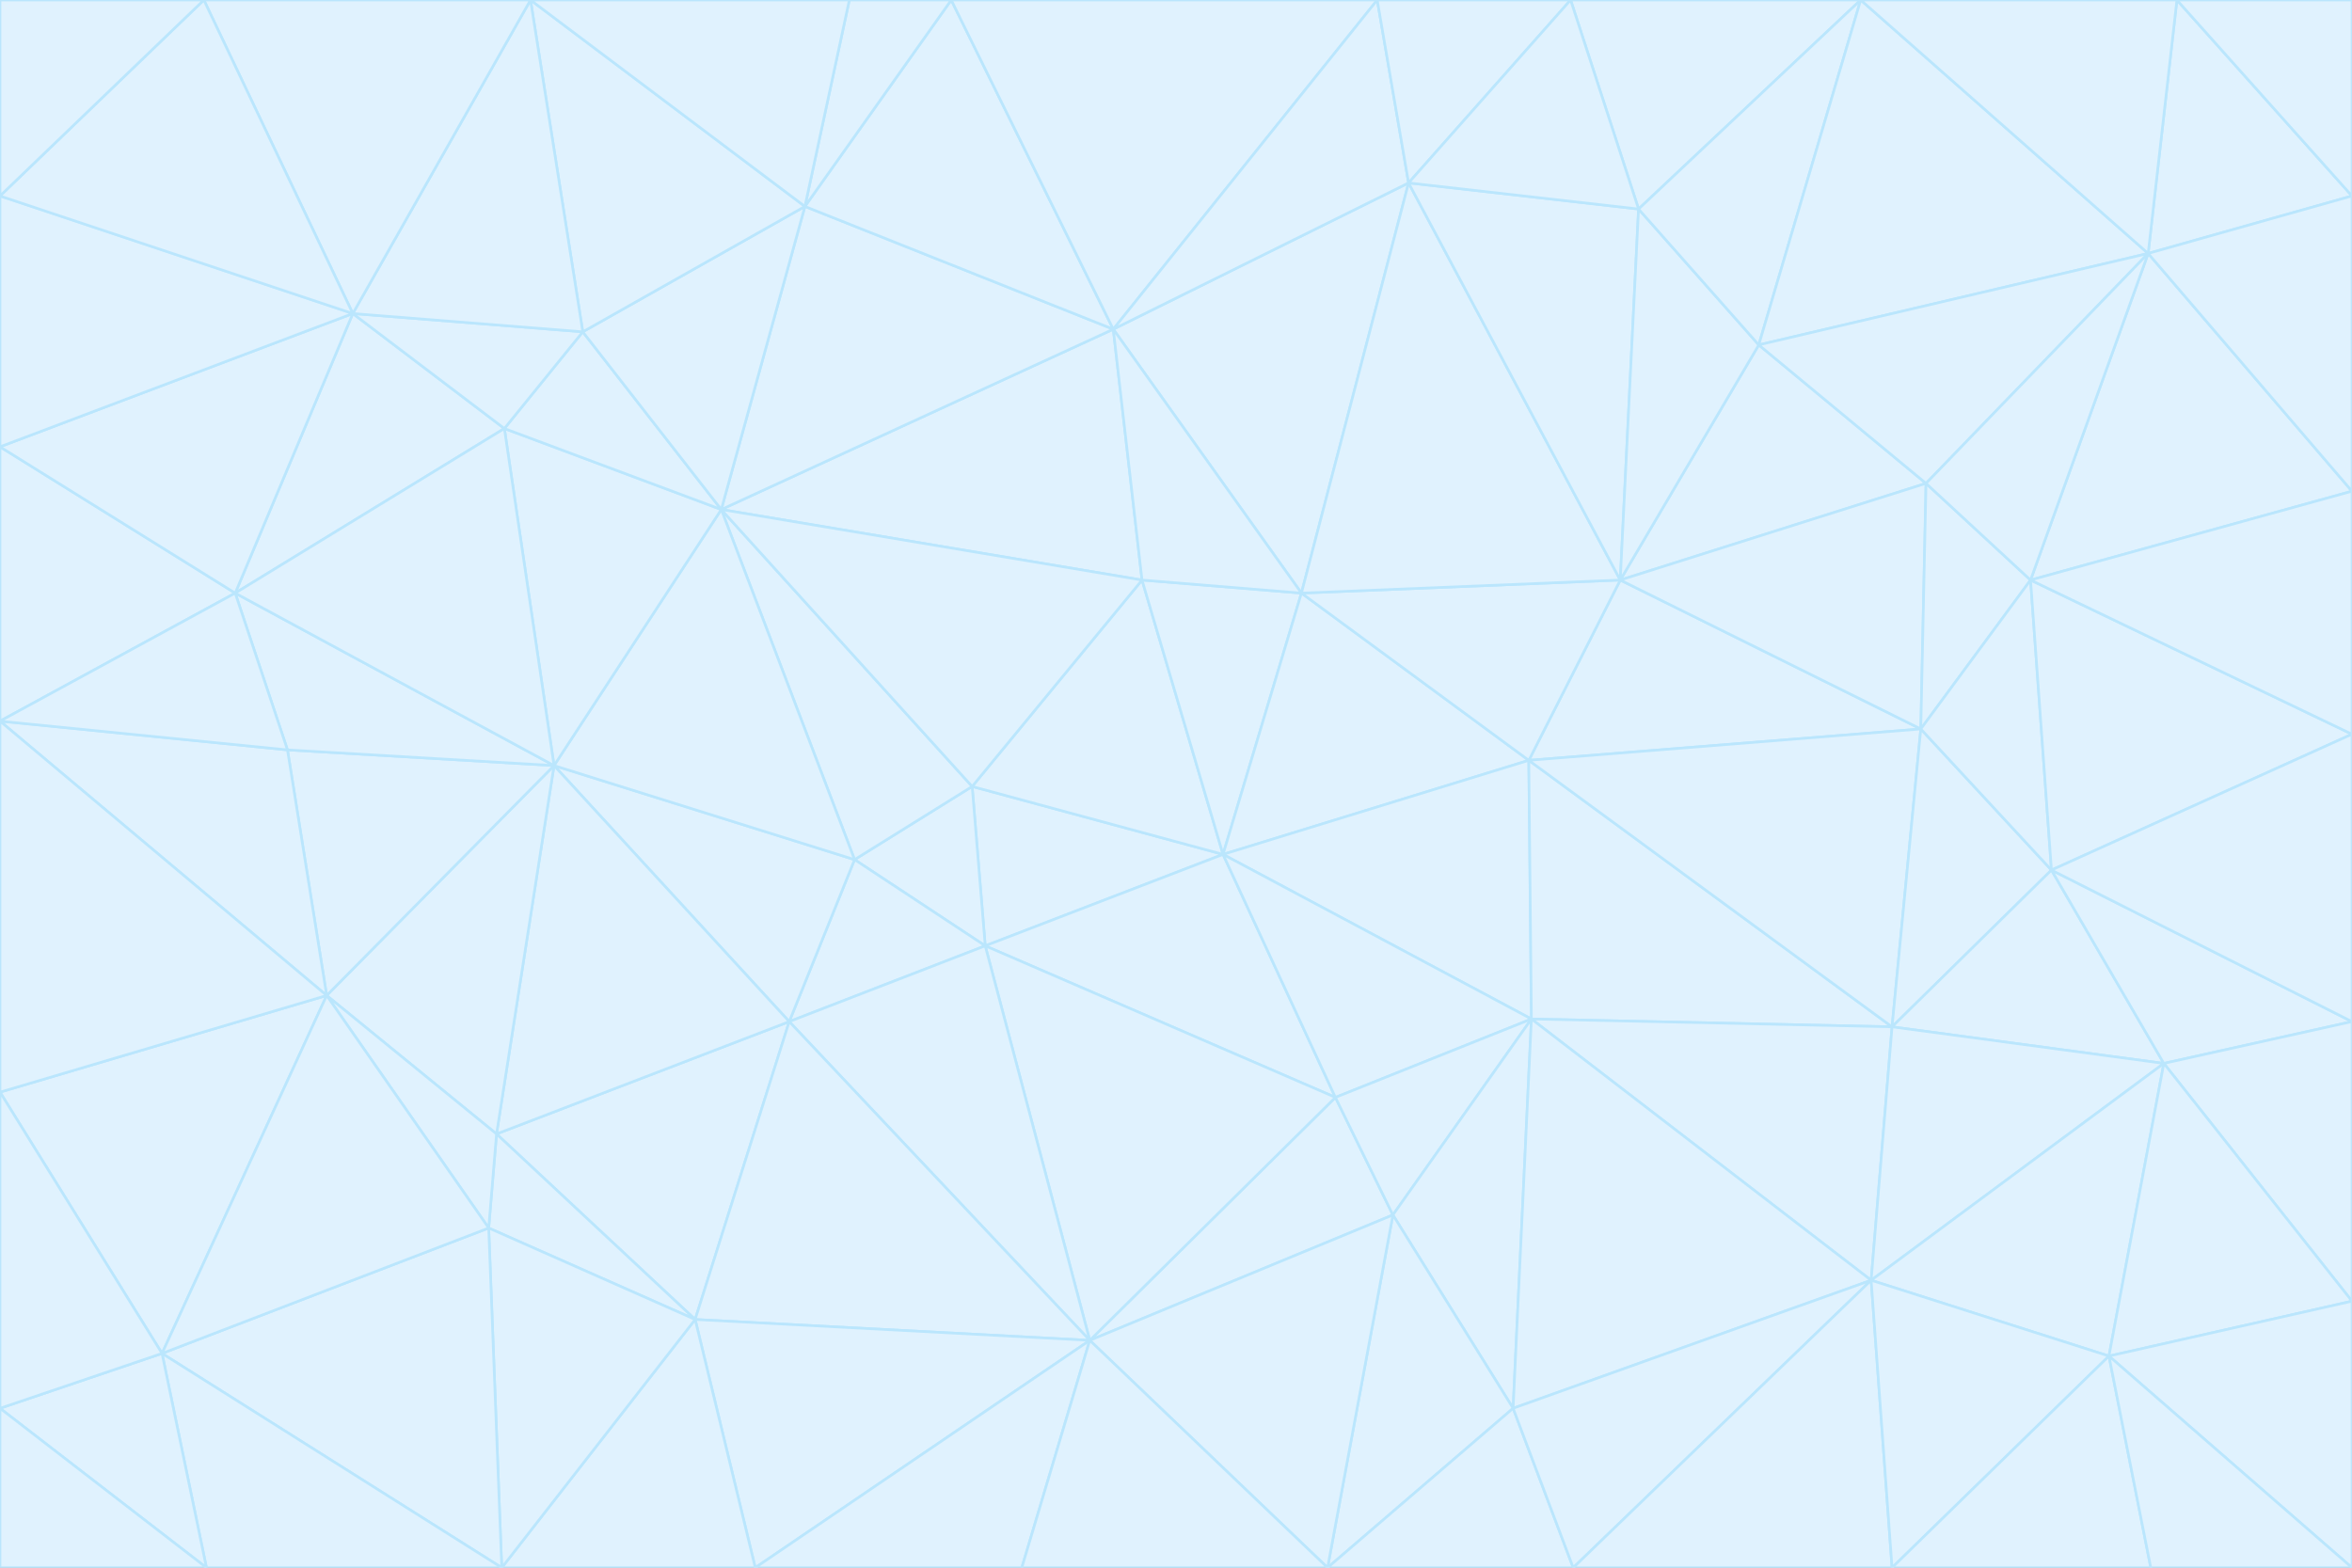 <svg id="visual" viewBox="0 0 900 600" width="900" height="600" xmlns="http://www.w3.org/2000/svg" xmlns:xlink="http://www.w3.org/1999/xlink" version="1.1"><rect x="0" y="0" width="900" height="600" fill="#333333" stroke="none"/><g stroke-width="1" stroke-linejoin="bevel"><path d="M468 327L372 301L377 362Z" fill="#e0f2fe" stroke="#bae6fd"></path><path d="M372 301L327 329L377 362Z" fill="#e0f2fe" stroke="#bae6fd"></path><path d="M468 327L437 222L372 301Z" fill="#e0f2fe" stroke="#bae6fd"></path><path d="M372 301L276 195L327 329Z" fill="#e0f2fe" stroke="#bae6fd"></path><path d="M468 327L498 227L437 222Z" fill="#e0f2fe" stroke="#bae6fd"></path><path d="M327 329L302 391L377 362Z" fill="#e0f2fe" stroke="#bae6fd"></path><path d="M377 362L511 420L468 327Z" fill="#e0f2fe" stroke="#bae6fd"></path><path d="M533 465L511 420L417 513Z" fill="#e0f2fe" stroke="#bae6fd"></path><path d="M468 327L585 291L498 227Z" fill="#e0f2fe" stroke="#bae6fd"></path><path d="M586 390L585 291L468 327Z" fill="#e0f2fe" stroke="#bae6fd"></path><path d="M417 513L511 420L377 362Z" fill="#e0f2fe" stroke="#bae6fd"></path><path d="M511 420L586 390L468 327Z" fill="#e0f2fe" stroke="#bae6fd"></path><path d="M533 465L586 390L511 420Z" fill="#e0f2fe" stroke="#bae6fd"></path><path d="M302 391L417 513L377 362Z" fill="#e0f2fe" stroke="#bae6fd"></path><path d="M426 126L276 195L437 222Z" fill="#e0f2fe" stroke="#bae6fd"></path><path d="M437 222L276 195L372 301Z" fill="#e0f2fe" stroke="#bae6fd"></path><path d="M327 329L212 293L302 391Z" fill="#e0f2fe" stroke="#bae6fd"></path><path d="M539 70L426 126L498 227Z" fill="#e0f2fe" stroke="#bae6fd"></path><path d="M498 227L426 126L437 222Z" fill="#e0f2fe" stroke="#bae6fd"></path><path d="M276 195L212 293L327 329Z" fill="#e0f2fe" stroke="#bae6fd"></path><path d="M735 279L620 222L585 291Z" fill="#e0f2fe" stroke="#bae6fd"></path><path d="M585 291L620 222L498 227Z" fill="#e0f2fe" stroke="#bae6fd"></path><path d="M190 434L266 505L302 391Z" fill="#e0f2fe" stroke="#bae6fd"></path><path d="M302 391L266 505L417 513Z" fill="#e0f2fe" stroke="#bae6fd"></path><path d="M212 293L190 434L302 391Z" fill="#e0f2fe" stroke="#bae6fd"></path><path d="M533 465L579 539L586 390Z" fill="#e0f2fe" stroke="#bae6fd"></path><path d="M586 390L724 393L585 291Z" fill="#e0f2fe" stroke="#bae6fd"></path><path d="M508 600L579 539L533 465Z" fill="#e0f2fe" stroke="#bae6fd"></path><path d="M508 600L533 465L417 513Z" fill="#e0f2fe" stroke="#bae6fd"></path><path d="M190 434L187 470L266 505Z" fill="#e0f2fe" stroke="#bae6fd"></path><path d="M426 126L308 79L276 195Z" fill="#e0f2fe" stroke="#bae6fd"></path><path d="M276 195L193 164L212 293Z" fill="#e0f2fe" stroke="#bae6fd"></path><path d="M289 600L417 513L266 505Z" fill="#e0f2fe" stroke="#bae6fd"></path><path d="M289 600L391 600L417 513Z" fill="#e0f2fe" stroke="#bae6fd"></path><path d="M223 127L193 164L276 195Z" fill="#e0f2fe" stroke="#bae6fd"></path><path d="M212 293L125 381L190 434Z" fill="#e0f2fe" stroke="#bae6fd"></path><path d="M190 434L125 381L187 470Z" fill="#e0f2fe" stroke="#bae6fd"></path><path d="M308 79L223 127L276 195Z" fill="#e0f2fe" stroke="#bae6fd"></path><path d="M620 222L539 70L498 227Z" fill="#e0f2fe" stroke="#bae6fd"></path><path d="M426 126L364 0L308 79Z" fill="#e0f2fe" stroke="#bae6fd"></path><path d="M391 600L508 600L417 513Z" fill="#e0f2fe" stroke="#bae6fd"></path><path d="M110 287L125 381L212 293Z" fill="#e0f2fe" stroke="#bae6fd"></path><path d="M192 600L289 600L266 505Z" fill="#e0f2fe" stroke="#bae6fd"></path><path d="M90 227L110 287L212 293Z" fill="#e0f2fe" stroke="#bae6fd"></path><path d="M716 490L724 393L586 390Z" fill="#e0f2fe" stroke="#bae6fd"></path><path d="M620 222L627 80L539 70Z" fill="#e0f2fe" stroke="#bae6fd"></path><path d="M724 393L735 279L585 291Z" fill="#e0f2fe" stroke="#bae6fd"></path><path d="M737 185L673 132L620 222Z" fill="#e0f2fe" stroke="#bae6fd"></path><path d="M673 132L627 80L620 222Z" fill="#e0f2fe" stroke="#bae6fd"></path><path d="M508 600L602 600L579 539Z" fill="#e0f2fe" stroke="#bae6fd"></path><path d="M579 539L716 490L586 390Z" fill="#e0f2fe" stroke="#bae6fd"></path><path d="M527 0L364 0L426 126Z" fill="#e0f2fe" stroke="#bae6fd"></path><path d="M308 79L203 0L223 127Z" fill="#e0f2fe" stroke="#bae6fd"></path><path d="M527 0L426 126L539 70Z" fill="#e0f2fe" stroke="#bae6fd"></path><path d="M364 0L325 0L308 79Z" fill="#e0f2fe" stroke="#bae6fd"></path><path d="M135 120L90 227L193 164Z" fill="#e0f2fe" stroke="#bae6fd"></path><path d="M602 600L716 490L579 539Z" fill="#e0f2fe" stroke="#bae6fd"></path><path d="M724 393L785 333L735 279Z" fill="#e0f2fe" stroke="#bae6fd"></path><path d="M135 120L193 164L223 127Z" fill="#e0f2fe" stroke="#bae6fd"></path><path d="M193 164L90 227L212 293Z" fill="#e0f2fe" stroke="#bae6fd"></path><path d="M0 418L62 518L125 381Z" fill="#e0f2fe" stroke="#bae6fd"></path><path d="M601 0L527 0L539 70Z" fill="#e0f2fe" stroke="#bae6fd"></path><path d="M203 0L135 120L223 127Z" fill="#e0f2fe" stroke="#bae6fd"></path><path d="M712 0L601 0L627 80Z" fill="#e0f2fe" stroke="#bae6fd"></path><path d="M735 279L737 185L620 222Z" fill="#e0f2fe" stroke="#bae6fd"></path><path d="M187 470L192 600L266 505Z" fill="#e0f2fe" stroke="#bae6fd"></path><path d="M62 518L192 600L187 470Z" fill="#e0f2fe" stroke="#bae6fd"></path><path d="M828 407L785 333L724 393Z" fill="#e0f2fe" stroke="#bae6fd"></path><path d="M735 279L777 222L737 185Z" fill="#e0f2fe" stroke="#bae6fd"></path><path d="M785 333L777 222L735 279Z" fill="#e0f2fe" stroke="#bae6fd"></path><path d="M712 0L627 80L673 132Z" fill="#e0f2fe" stroke="#bae6fd"></path><path d="M712 0L673 132L822 97Z" fill="#e0f2fe" stroke="#bae6fd"></path><path d="M627 80L601 0L539 70Z" fill="#e0f2fe" stroke="#bae6fd"></path><path d="M325 0L203 0L308 79Z" fill="#e0f2fe" stroke="#bae6fd"></path><path d="M0 276L125 381L110 287Z" fill="#e0f2fe" stroke="#bae6fd"></path><path d="M125 381L62 518L187 470Z" fill="#e0f2fe" stroke="#bae6fd"></path><path d="M602 600L724 600L716 490Z" fill="#e0f2fe" stroke="#bae6fd"></path><path d="M716 490L828 407L724 393Z" fill="#e0f2fe" stroke="#bae6fd"></path><path d="M807 519L828 407L716 490Z" fill="#e0f2fe" stroke="#bae6fd"></path><path d="M785 333L900 281L777 222Z" fill="#e0f2fe" stroke="#bae6fd"></path><path d="M0 171L0 276L90 227Z" fill="#e0f2fe" stroke="#bae6fd"></path><path d="M90 227L0 276L110 287Z" fill="#e0f2fe" stroke="#bae6fd"></path><path d="M0 171L90 227L135 120Z" fill="#e0f2fe" stroke="#bae6fd"></path><path d="M0 276L0 418L125 381Z" fill="#e0f2fe" stroke="#bae6fd"></path><path d="M62 518L79 600L192 600Z" fill="#e0f2fe" stroke="#bae6fd"></path><path d="M0 539L79 600L62 518Z" fill="#e0f2fe" stroke="#bae6fd"></path><path d="M724 600L807 519L716 490Z" fill="#e0f2fe" stroke="#bae6fd"></path><path d="M822 97L673 132L737 185Z" fill="#e0f2fe" stroke="#bae6fd"></path><path d="M0 75L0 171L135 120Z" fill="#e0f2fe" stroke="#bae6fd"></path><path d="M0 418L0 539L62 518Z" fill="#e0f2fe" stroke="#bae6fd"></path><path d="M900 188L822 97L777 222Z" fill="#e0f2fe" stroke="#bae6fd"></path><path d="M777 222L822 97L737 185Z" fill="#e0f2fe" stroke="#bae6fd"></path><path d="M203 0L78 0L135 120Z" fill="#e0f2fe" stroke="#bae6fd"></path><path d="M900 391L785 333L828 407Z" fill="#e0f2fe" stroke="#bae6fd"></path><path d="M900 391L900 281L785 333Z" fill="#e0f2fe" stroke="#bae6fd"></path><path d="M78 0L0 75L135 120Z" fill="#e0f2fe" stroke="#bae6fd"></path><path d="M900 498L900 391L828 407Z" fill="#e0f2fe" stroke="#bae6fd"></path><path d="M724 600L823 600L807 519Z" fill="#e0f2fe" stroke="#bae6fd"></path><path d="M807 519L900 498L828 407Z" fill="#e0f2fe" stroke="#bae6fd"></path><path d="M0 539L0 600L79 600Z" fill="#e0f2fe" stroke="#bae6fd"></path><path d="M900 281L900 188L777 222Z" fill="#e0f2fe" stroke="#bae6fd"></path><path d="M900 600L900 498L807 519Z" fill="#e0f2fe" stroke="#bae6fd"></path><path d="M78 0L0 0L0 75Z" fill="#e0f2fe" stroke="#bae6fd"></path><path d="M900 75L833 0L822 97Z" fill="#e0f2fe" stroke="#bae6fd"></path><path d="M822 97L833 0L712 0Z" fill="#e0f2fe" stroke="#bae6fd"></path><path d="M900 188L900 75L822 97Z" fill="#e0f2fe" stroke="#bae6fd"></path><path d="M823 600L900 600L807 519Z" fill="#e0f2fe" stroke="#bae6fd"></path><path d="M900 75L900 0L833 0Z" fill="#e0f2fe" stroke="#bae6fd"></path></g></svg>